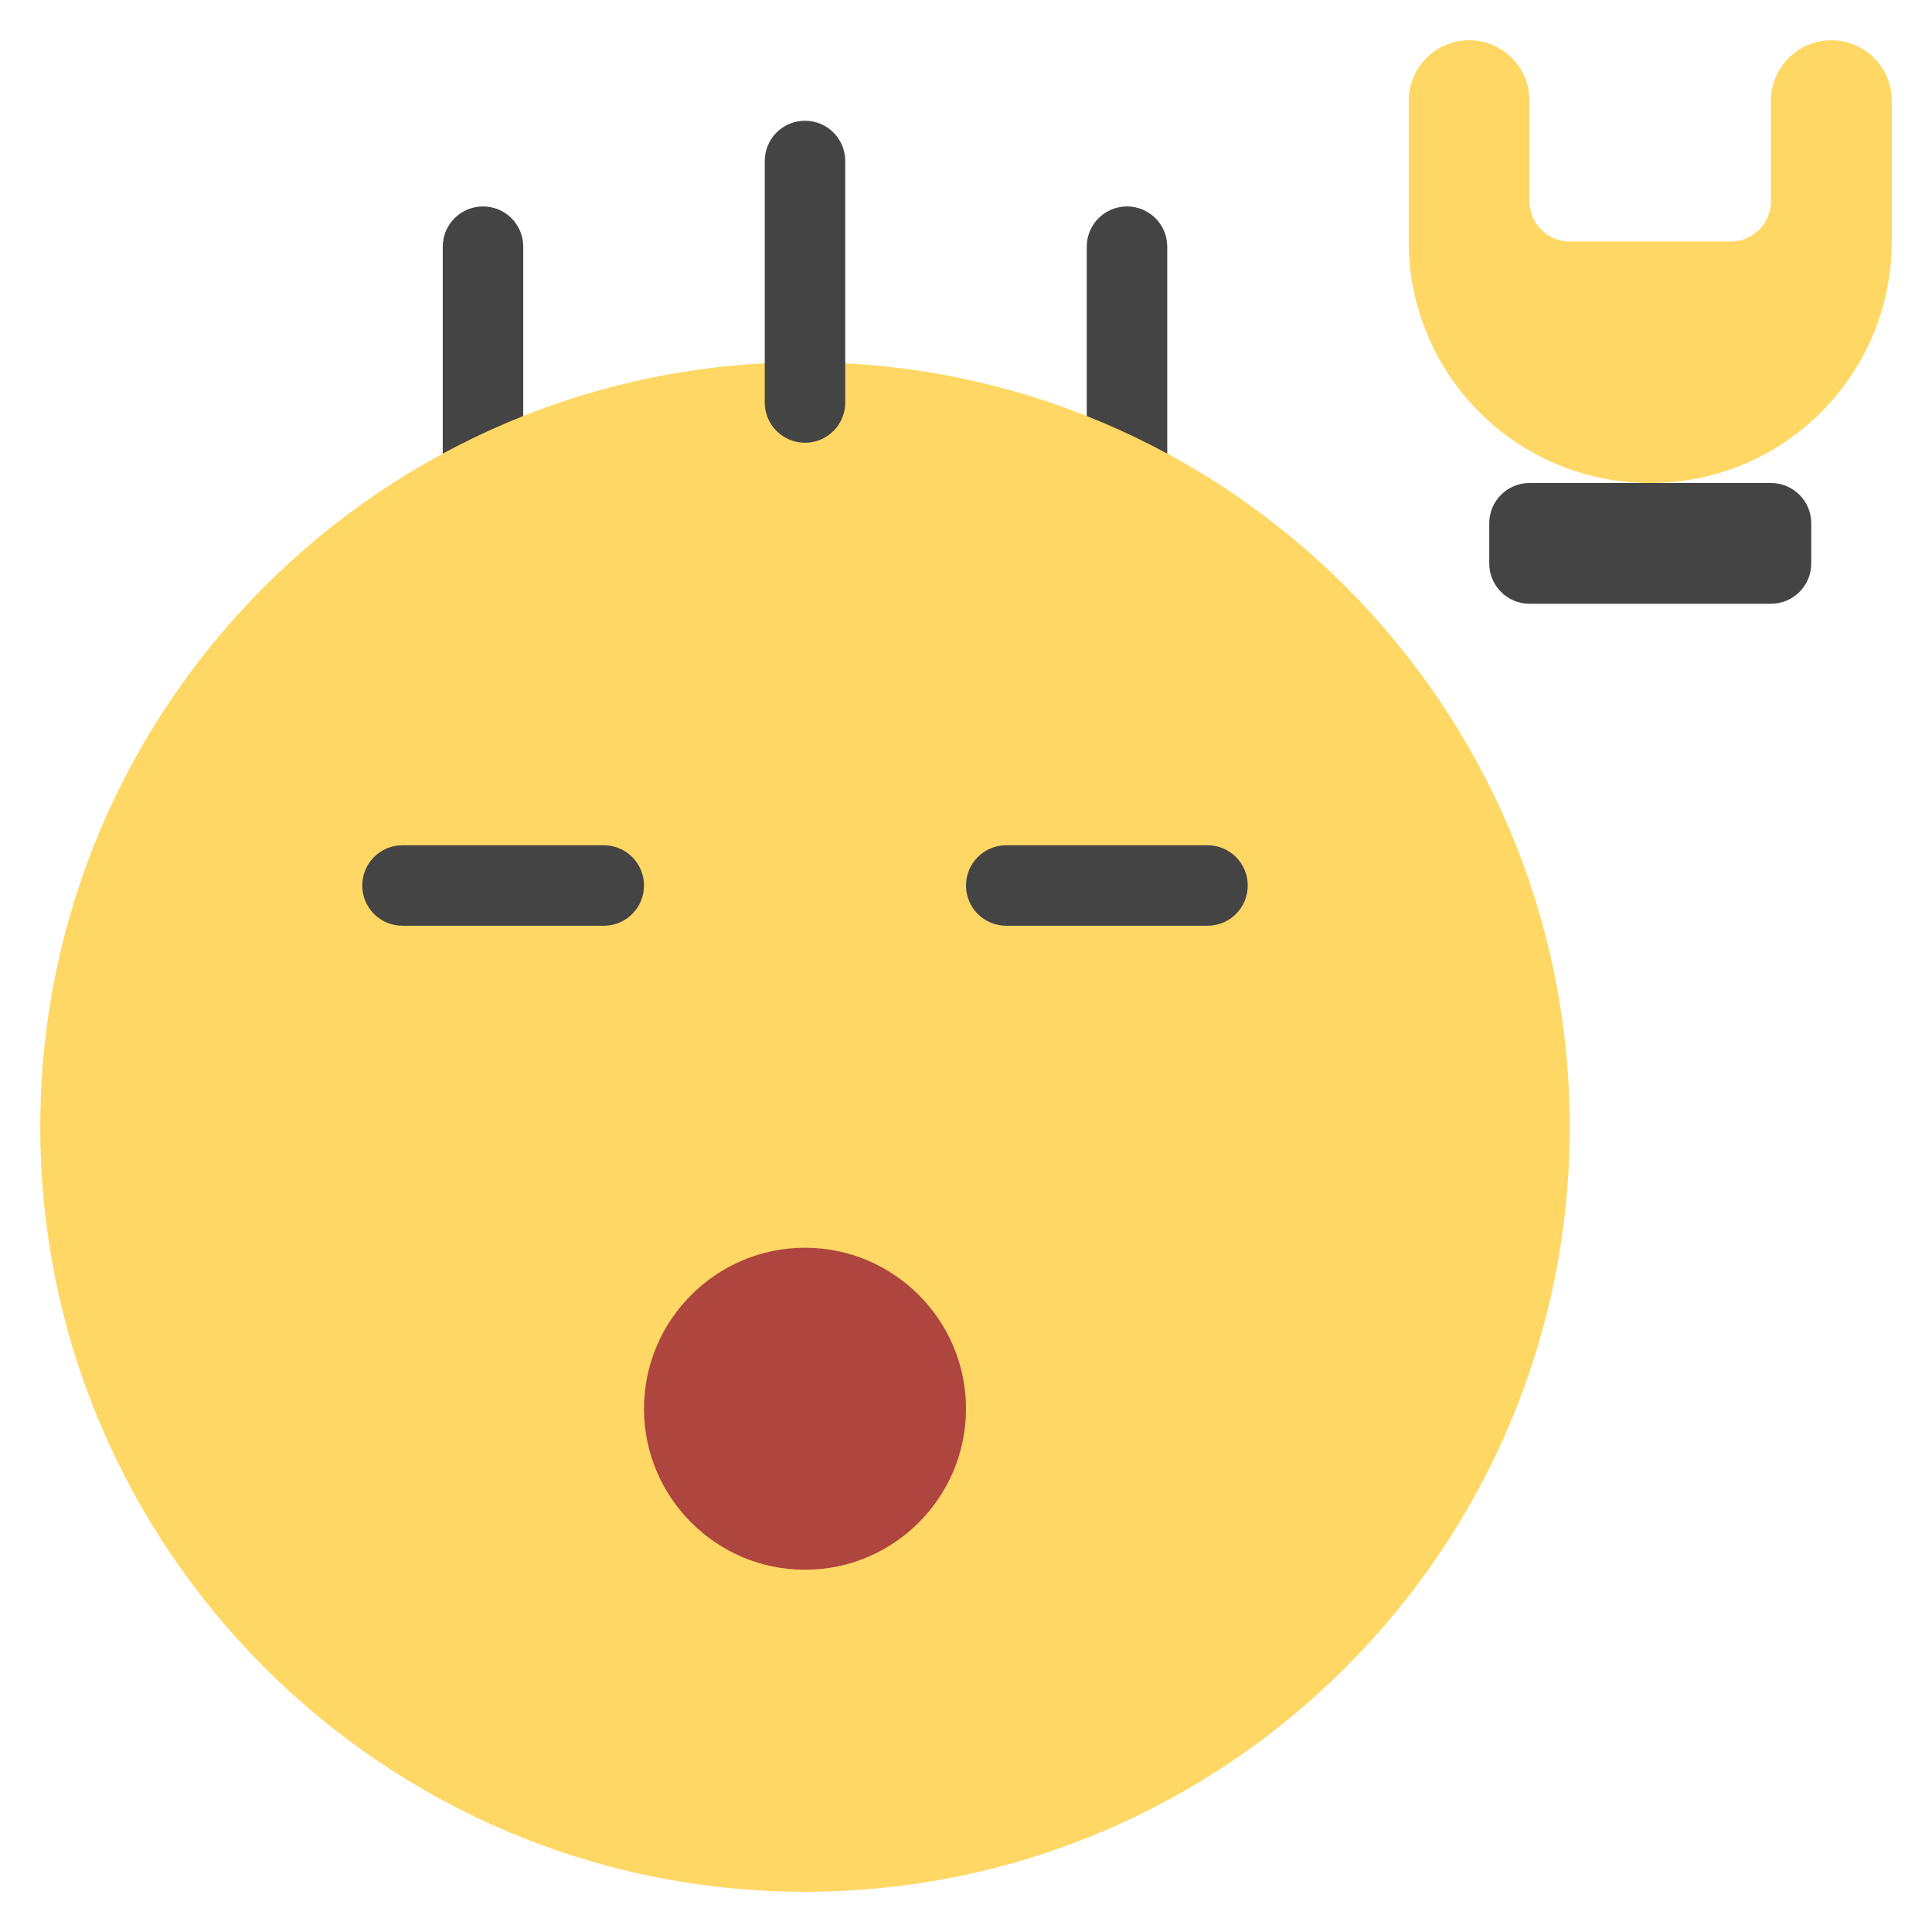 <?xml version="1.0" encoding="utf-8"?>
<!-- Generator: Adobe Illustrator 19.1.0, SVG Export Plug-In . SVG Version: 6.00 Build 0)  -->
<!DOCTYPE svg PUBLIC "-//W3C//DTD SVG 1.1//EN" "http://www.w3.org/Graphics/SVG/1.1/DTD/svg11.dtd">
<svg version="1.1" id="Layer_1" xmlns="http://www.w3.org/2000/svg" xmlns:xlink="http://www.w3.org/1999/xlink" x="0px" y="0px"
	 width="48px" height="48px" viewBox="0 0 48 48" enable-background="new 0 0 48 48" xml:space="preserve">
<path fill="#444444" d="M12,14c-0.553,0-1-0.447-1-1V6.129c0-0.553,0.447-1,1-1s1,0.447,1,1V13
	C13,13.553,12.553,14,12,14z"/>
<path fill="#444444" d="M28,14c-0.553,0-1-0.447-1-1V6.129c0-0.553,0.447-1,1-1s1,0.447,1,1V13
	C29,13.553,28.553,14,28,14z"/>
<path fill="#FFD764" d="M20,47C9.523,47,1,38.477,1,28S9.523,9,20,9s19,8.523,19,19S30.477,47,20,47z"/>
<path fill="#444444" d="M20,11c-0.553,0-1-0.447-1-1V4c0-0.553,0.447-1,1-1s1,0.447,1,1v6C21,10.553,20.553,11,20,11z
	"/>
<path fill="#444444" d="M15,23h-5c-0.553,0-1-0.447-1-1s0.447-1,1-1h5c0.553,0,1,0.447,1,1S15.553,23,15,23z"/>
<path fill="#444444" d="M30,23h-5c-0.553,0-1-0.447-1-1s0.447-1,1-1h5c0.553,0,1,0.447,1,1S30.553,23,30,23z"/>
<path fill="#AE453E" d="M20,39c-2.205,0-4-1.795-4-4s1.795-4,4-4s4,1.795,4,4S22.205,39,20,39z"/>
<path fill="#FFD764" d="M45.5,1C44.672,1,44,1.672,44,2.5V5c0,0.552-0.448,1-1,1h-4c-0.552,0-1-0.448-1-1V2.5
	C38,1.672,37.328,1,36.5,1S35,1.672,35,2.5V6c0,3.314,2.686,6,6,6s6-2.686,6-6V2.5C47,1.672,46.328,1,45.5,1z"/>
<path fill="#444444" d="M44,15h-6c-0.552,0-1-0.448-1-1v-1c0-0.552,0.448-1,1-1h6c0.552,0,1,0.448,1,1v1
	C45,14.552,44.552,15,44,15z"/>
</svg>
